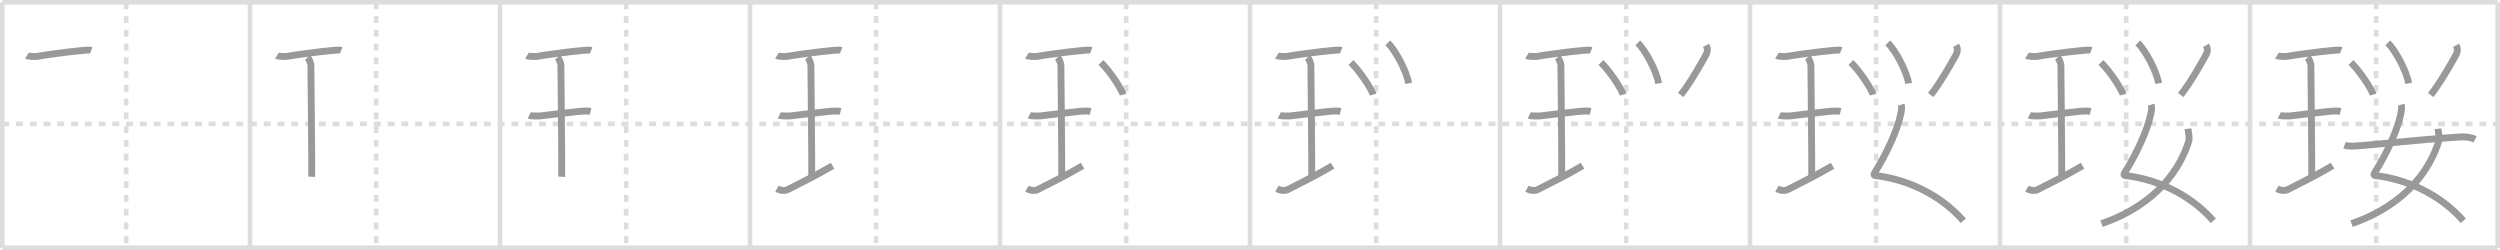 <svg width="1090px" height="109px" viewBox="0 0 1090 109" xmlns="http://www.w3.org/2000/svg" xmlns:xlink="http://www.w3.org/1999/xlink" xml:space="preserve" version="1.1" baseProfile="full">
<line x1="1" y1="1" x2="1089" y2="1" style="stroke:#ddd;stroke-width:2"></line>
<line x1="1" y1="1" x2="1" y2="108" style="stroke:#ddd;stroke-width:2"></line>
<line x1="1" y1="108" x2="1089" y2="108" style="stroke:#ddd;stroke-width:2"></line>
<line x1="1089" y1="1" x2="1089" y2="108" style="stroke:#ddd;stroke-width:2"></line>
<line x1="109" y1="1" x2="109" y2="108" style="stroke:#ddd;stroke-width:2"></line>
<line x1="218" y1="1" x2="218" y2="108" style="stroke:#ddd;stroke-width:2"></line>
<line x1="327" y1="1" x2="327" y2="108" style="stroke:#ddd;stroke-width:2"></line>
<line x1="436" y1="1" x2="436" y2="108" style="stroke:#ddd;stroke-width:2"></line>
<line x1="545" y1="1" x2="545" y2="108" style="stroke:#ddd;stroke-width:2"></line>
<line x1="654" y1="1" x2="654" y2="108" style="stroke:#ddd;stroke-width:2"></line>
<line x1="763" y1="1" x2="763" y2="108" style="stroke:#ddd;stroke-width:2"></line>
<line x1="872" y1="1" x2="872" y2="108" style="stroke:#ddd;stroke-width:2"></line>
<line x1="981" y1="1" x2="981" y2="108" style="stroke:#ddd;stroke-width:2"></line>
<line x1="1" y1="54" x2="1089" y2="54" style="stroke:#ddd;stroke-width:2;stroke-dasharray:3 3"></line>
<line x1="55" y1="1" x2="55" y2="108" style="stroke:#ddd;stroke-width:2;stroke-dasharray:3 3"></line>
<line x1="164" y1="1" x2="164" y2="108" style="stroke:#ddd;stroke-width:2;stroke-dasharray:3 3"></line>
<line x1="273" y1="1" x2="273" y2="108" style="stroke:#ddd;stroke-width:2;stroke-dasharray:3 3"></line>
<line x1="382" y1="1" x2="382" y2="108" style="stroke:#ddd;stroke-width:2;stroke-dasharray:3 3"></line>
<line x1="491" y1="1" x2="491" y2="108" style="stroke:#ddd;stroke-width:2;stroke-dasharray:3 3"></line>
<line x1="600" y1="1" x2="600" y2="108" style="stroke:#ddd;stroke-width:2;stroke-dasharray:3 3"></line>
<line x1="709" y1="1" x2="709" y2="108" style="stroke:#ddd;stroke-width:2;stroke-dasharray:3 3"></line>
<line x1="818" y1="1" x2="818" y2="108" style="stroke:#ddd;stroke-width:2;stroke-dasharray:3 3"></line>
<line x1="927" y1="1" x2="927" y2="108" style="stroke:#ddd;stroke-width:2;stroke-dasharray:3 3"></line>
<line x1="1036" y1="1" x2="1036" y2="108" style="stroke:#ddd;stroke-width:2;stroke-dasharray:3 3"></line>
<path d="M11.75,24.25c0.58,0.37,3.73,0.45,4.32,0.34c2.73-0.5,13.83-2.09,20.39-2.64c0.9-0.07,2.55-0.26,3.29,0.04" style="fill:none;stroke:#999;stroke-width:3"></path>

<path d="M120.75,24.25c0.58,0.37,3.73,0.45,4.32,0.34c2.73-0.5,13.83-2.09,20.39-2.64c0.9-0.07,2.55-0.26,3.29,0.04" style="fill:none;stroke:#999;stroke-width:3"></path>
<path d="M134.07,25.02c0.87,0.88,1.48,2.78,1.48,3.48c0,5.95,0.52,44.62,0.35,48.57" style="fill:none;stroke:#999;stroke-width:3"></path>

<path d="M229.75,24.25c0.58,0.37,3.73,0.45,4.32,0.34c2.73-0.5,13.83-2.09,20.39-2.64c0.9-0.07,2.55-0.26,3.29,0.04" style="fill:none;stroke:#999;stroke-width:3"></path>
<path d="M243.07,25.02c0.87,0.88,1.48,2.78,1.48,3.48c0,5.95,0.52,44.62,0.35,48.57" style="fill:none;stroke:#999;stroke-width:3"></path>
<path d="M230.75,50.32c0.51,0.26,4.1,0.3,4.62,0.24c3-0.35,14.05-1.72,18.2-2.1c0.64-0.06,2.97-0.11,3.92,0.12" style="fill:none;stroke:#999;stroke-width:3"></path>

<path d="M338.75,24.25c0.58,0.37,3.73,0.45,4.32,0.34c2.73-0.5,13.83-2.09,20.39-2.64c0.9-0.07,2.55-0.26,3.29,0.04" style="fill:none;stroke:#999;stroke-width:3"></path>
<path d="M352.07,25.02c0.87,0.88,1.48,2.78,1.48,3.48c0,5.95,0.52,44.62,0.35,48.57" style="fill:none;stroke:#999;stroke-width:3"></path>
<path d="M339.75,50.32c0.51,0.26,4.1,0.3,4.62,0.24c3-0.35,14.05-1.72,18.2-2.1c0.64-0.06,2.97-0.11,3.92,0.12" style="fill:none;stroke:#999;stroke-width:3"></path>
<path d="M338.75,82.25c1.75,1,3.68,0.93,4.5,0.5C348.5,80,355.0,77,363.0,72.25" style="fill:none;stroke:#999;stroke-width:3"></path>

<path d="M447.75,24.25c0.58,0.37,3.73,0.45,4.32,0.34c2.73-0.5,13.83-2.09,20.39-2.64c0.9-0.07,2.55-0.26,3.29,0.04" style="fill:none;stroke:#999;stroke-width:3"></path>
<path d="M461.07,25.02c0.87,0.88,1.48,2.78,1.48,3.48c0,5.95,0.52,44.62,0.35,48.57" style="fill:none;stroke:#999;stroke-width:3"></path>
<path d="M448.75,50.32c0.51,0.26,4.1,0.3,4.62,0.24c3-0.35,14.05-1.72,18.2-2.1c0.64-0.06,2.97-0.11,3.92,0.12" style="fill:none;stroke:#999;stroke-width:3"></path>
<path d="M447.75,82.25c1.75,1,3.68,0.93,4.5,0.5C457.5,80,464.0,77,472.0,72.25" style="fill:none;stroke:#999;stroke-width:3"></path>
<path d="M480.0,27.24c4.38,4.31,9.07,11.86,9.69,14.01" style="fill:none;stroke:#999;stroke-width:3"></path>

<path d="M556.75,24.25c0.58,0.37,3.73,0.45,4.32,0.34c2.73-0.5,13.83-2.09,20.39-2.64c0.9-0.07,2.55-0.26,3.29,0.04" style="fill:none;stroke:#999;stroke-width:3"></path>
<path d="M570.07,25.02c0.87,0.88,1.48,2.78,1.48,3.48c0,5.95,0.52,44.62,0.35,48.57" style="fill:none;stroke:#999;stroke-width:3"></path>
<path d="M557.75,50.32c0.51,0.26,4.1,0.3,4.62,0.24c3-0.35,14.05-1.72,18.2-2.1c0.64-0.06,2.97-0.11,3.92,0.12" style="fill:none;stroke:#999;stroke-width:3"></path>
<path d="M556.75,82.25c1.75,1,3.68,0.93,4.5,0.5C566.5,80,573.0,77,581.0,72.25" style="fill:none;stroke:#999;stroke-width:3"></path>
<path d="M589.0,27.24c4.38,4.31,9.07,11.86,9.69,14.01" style="fill:none;stroke:#999;stroke-width:3"></path>
<path d="M605.06,18.69c3.19,3.06,8.15,12.04,9.1,17.67" style="fill:none;stroke:#999;stroke-width:3"></path>

<path d="M665.75,24.25c0.58,0.37,3.73,0.45,4.32,0.34c2.73-0.5,13.83-2.09,20.39-2.64c0.9-0.07,2.55-0.26,3.29,0.04" style="fill:none;stroke:#999;stroke-width:3"></path>
<path d="M679.07,25.02c0.87,0.88,1.48,2.78,1.48,3.48c0,5.95,0.52,44.62,0.35,48.57" style="fill:none;stroke:#999;stroke-width:3"></path>
<path d="M666.75,50.32c0.51,0.26,4.1,0.3,4.62,0.24c3-0.35,14.05-1.72,18.2-2.1c0.64-0.06,2.97-0.11,3.92,0.12" style="fill:none;stroke:#999;stroke-width:3"></path>
<path d="M665.75,82.25c1.75,1,3.68,0.93,4.5,0.5C675.5,80,682.0,77,690.0,72.25" style="fill:none;stroke:#999;stroke-width:3"></path>
<path d="M698.0,27.24c4.38,4.31,9.07,11.86,9.69,14.01" style="fill:none;stroke:#999;stroke-width:3"></path>
<path d="M714.06,18.69c3.19,3.06,8.15,12.04,9.1,17.67" style="fill:none;stroke:#999;stroke-width:3"></path>
<path d="M743.84,19.75c0.6,1.07,0.93,2.39-0.1,4.29C742.0,27.25,736.75,36.5,732.78,41.42" style="fill:none;stroke:#999;stroke-width:3"></path>

<path d="M774.75,24.25c0.58,0.37,3.73,0.45,4.32,0.34c2.73-0.5,13.83-2.09,20.39-2.64c0.9-0.07,2.55-0.26,3.29,0.04" style="fill:none;stroke:#999;stroke-width:3"></path>
<path d="M788.07,25.02c0.87,0.88,1.48,2.78,1.48,3.48c0,5.95,0.52,44.62,0.35,48.57" style="fill:none;stroke:#999;stroke-width:3"></path>
<path d="M775.75,50.32c0.51,0.26,4.1,0.3,4.62,0.24c3-0.35,14.05-1.72,18.2-2.1c0.64-0.06,2.97-0.11,3.92,0.12" style="fill:none;stroke:#999;stroke-width:3"></path>
<path d="M774.75,82.25c1.75,1,3.68,0.93,4.5,0.5C784.5,80,791.0,77,799.0,72.25" style="fill:none;stroke:#999;stroke-width:3"></path>
<path d="M807.0,27.24c4.38,4.31,9.07,11.86,9.69,14.01" style="fill:none;stroke:#999;stroke-width:3"></path>
<path d="M823.06,18.69c3.19,3.06,8.15,12.04,9.1,17.67" style="fill:none;stroke:#999;stroke-width:3"></path>
<path d="M852.84,19.75c0.6,1.07,0.93,2.39-0.1,4.29C851.0,27.25,845.75,36.5,841.78,41.42" style="fill:none;stroke:#999;stroke-width:3"></path>
<path d="M828.92,45.62c0.36,1.16,0.11,2.61-0.18,4.04c-1.39,7.04-6.32,17.61-11.25,25.41c-0.75,1.18-0.41,1.42,0.32,1.5C830.25,78,845.25,84,856.0,96.25" style="fill:none;stroke:#999;stroke-width:3"></path>

<path d="M883.75,24.25c0.58,0.37,3.73,0.45,4.32,0.34c2.73-0.5,13.83-2.09,20.39-2.64c0.9-0.07,2.55-0.26,3.29,0.04" style="fill:none;stroke:#999;stroke-width:3"></path>
<path d="M897.07,25.02c0.87,0.88,1.48,2.78,1.48,3.48c0,5.95,0.52,44.62,0.35,48.57" style="fill:none;stroke:#999;stroke-width:3"></path>
<path d="M884.75,50.32c0.51,0.26,4.1,0.3,4.62,0.24c3-0.35,14.05-1.72,18.2-2.1c0.64-0.06,2.97-0.11,3.92,0.12" style="fill:none;stroke:#999;stroke-width:3"></path>
<path d="M883.75,82.25c1.75,1,3.68,0.93,4.5,0.5C893.5,80,900.0,77,908.0,72.25" style="fill:none;stroke:#999;stroke-width:3"></path>
<path d="M916.0,27.24c4.38,4.31,9.07,11.86,9.69,14.01" style="fill:none;stroke:#999;stroke-width:3"></path>
<path d="M932.06,18.69c3.19,3.06,8.15,12.04,9.1,17.67" style="fill:none;stroke:#999;stroke-width:3"></path>
<path d="M961.84,19.75c0.6,1.07,0.93,2.39-0.1,4.29C960.0,27.25,954.75,36.5,950.78,41.42" style="fill:none;stroke:#999;stroke-width:3"></path>
<path d="M937.92,45.62c0.36,1.16,0.11,2.61-0.18,4.04c-1.39,7.04-6.32,17.61-11.25,25.41c-0.75,1.18-0.41,1.42,0.32,1.5C939.25,78,954.25,84,965.0,96.25" style="fill:none;stroke:#999;stroke-width:3"></path>
<path d="M953.94,56.15c0.11,0.97,0.8,3.87,0.38,5.28c-3.45,11.41-13.4,27.58-38.05,36.08" style="fill:none;stroke:#999;stroke-width:3"></path>

<path d="M992.75,24.25c0.58,0.37,3.73,0.45,4.32,0.34c2.73-0.5,13.83-2.09,20.39-2.64c0.9-0.07,2.55-0.26,3.29,0.04" style="fill:none;stroke:#999;stroke-width:3"></path>
<path d="M1006.07,25.02c0.87,0.88,1.48,2.78,1.48,3.48c0,5.95,0.52,44.62,0.35,48.57" style="fill:none;stroke:#999;stroke-width:3"></path>
<path d="M993.75,50.32c0.51,0.26,4.1,0.3,4.62,0.24c3-0.35,14.05-1.72,18.2-2.1c0.64-0.06,2.97-0.11,3.92,0.12" style="fill:none;stroke:#999;stroke-width:3"></path>
<path d="M992.75,82.25c1.75,1,3.68,0.93,4.5,0.5C1002.5,80,1009.0,77,1017.0,72.25" style="fill:none;stroke:#999;stroke-width:3"></path>
<path d="M1025.0,27.24c4.38,4.31,9.07,11.86,9.69,14.01" style="fill:none;stroke:#999;stroke-width:3"></path>
<path d="M1041.06,18.69c3.19,3.06,8.15,12.04,9.1,17.67" style="fill:none;stroke:#999;stroke-width:3"></path>
<path d="M1070.84,19.75c0.6,1.07,0.93,2.39-0.1,4.29C1069.0,27.25,1063.75,36.5,1059.78,41.42" style="fill:none;stroke:#999;stroke-width:3"></path>
<path d="M1046.92,45.62c0.36,1.16,0.11,2.61-0.18,4.04c-1.39,7.04-6.32,17.61-11.25,25.41c-0.75,1.18-0.41,1.42,0.32,1.5C1048.25,78,1063.25,84,1074.0,96.25" style="fill:none;stroke:#999;stroke-width:3"></path>
<path d="M1062.94,56.15c0.11,0.97,0.8,3.87,0.38,5.28c-3.45,11.41-13.4,27.58-38.05,36.08" style="fill:none;stroke:#999;stroke-width:3"></path>
<path d="M1022.21,63.31c1.02,0.39,2.89,0.44,3.91,0.39c8.63-0.45,25.36-2.61,47.04-4.03c1.7-0.11,4.63,0.37,6.01,1.05" style="fill:none;stroke:#999;stroke-width:3"></path>

</svg>